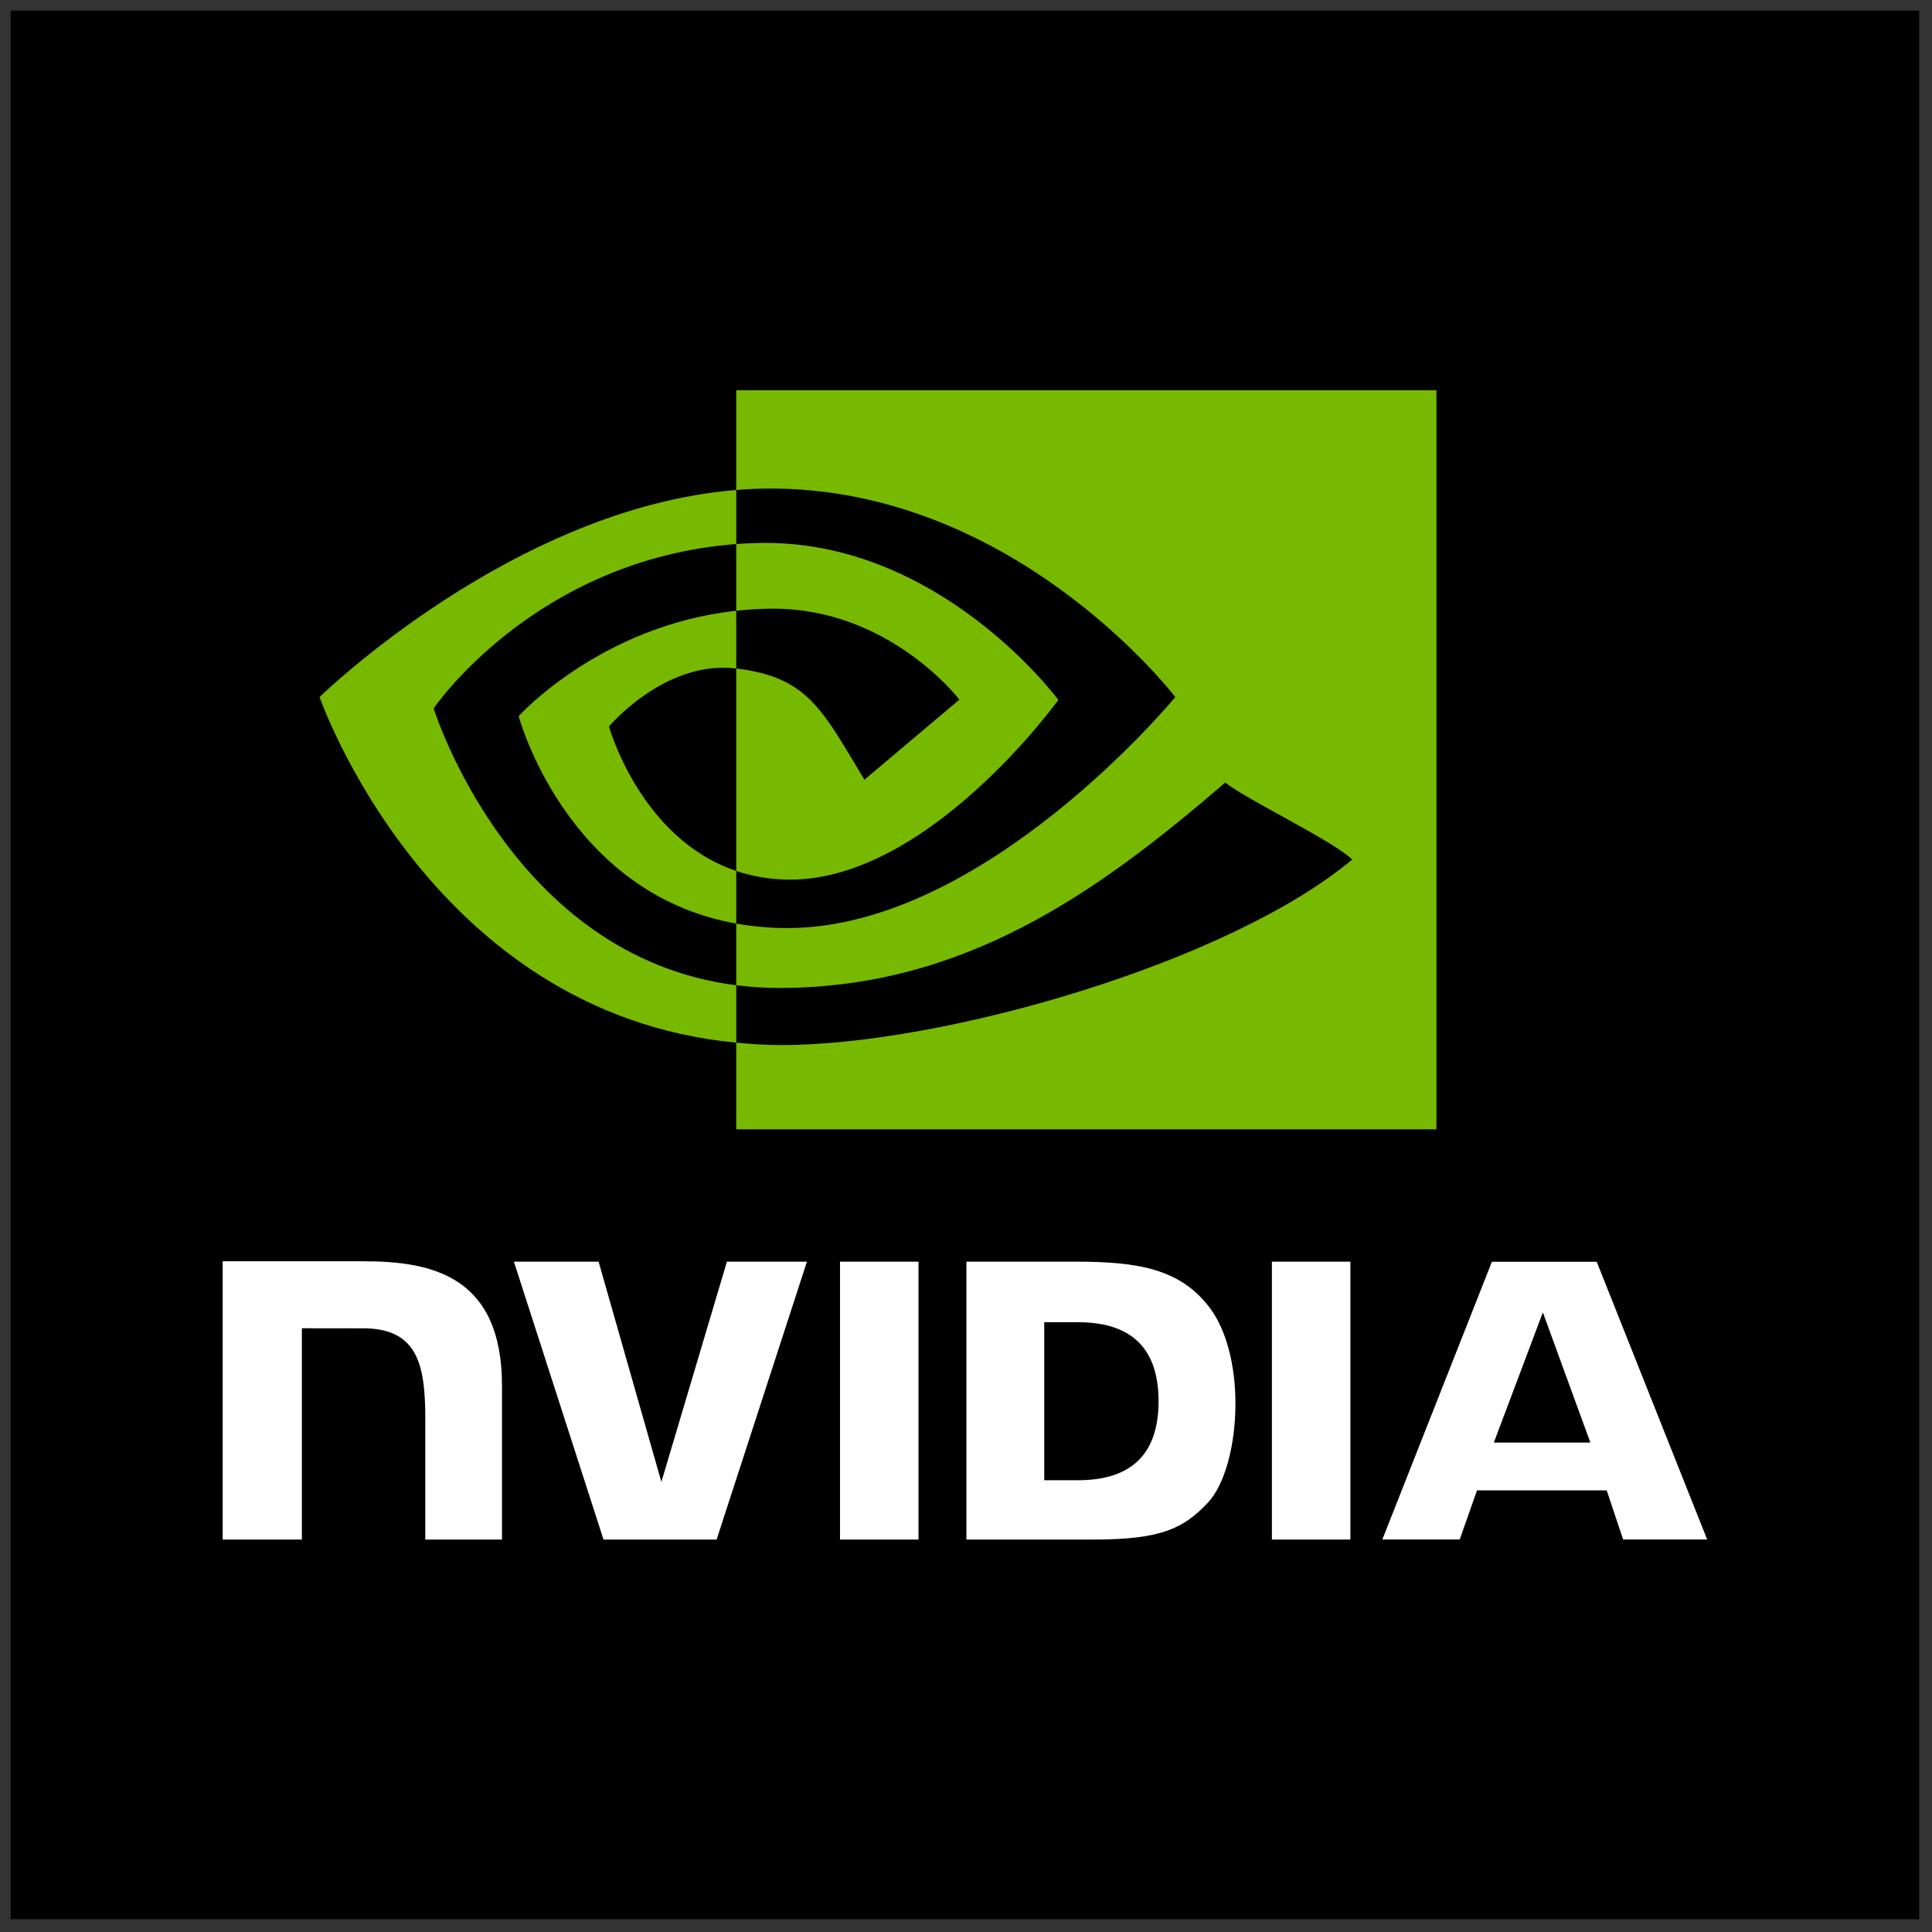 <svg width="24" height="24" viewBox="0 0 24 24" fill="none" xmlns="http://www.w3.org/2000/svg">
<rect x="0" y="0" width="24" height="24" fill="#333333" stroke="none"/>
<path d="M23.841 0.132H0.132V23.841H23.841V0.132Z" fill="black"/>
<path d="M19.166 16.303L19.756 17.92H18.557L19.166 16.303ZM18.533 15.674L17.172 19.124H18.133L18.348 18.514H19.959L20.163 19.124H21.207L19.835 15.674L18.533 15.674ZM15.8 19.125H16.775V15.673L15.8 15.673L15.8 19.125ZM9.03 15.673L8.216 18.409L7.436 15.673L6.384 15.673L7.497 19.125H8.902L10.024 15.673H9.03ZM12.972 16.425H13.391C13.999 16.425 14.392 16.698 14.392 17.406C14.392 18.115 13.999 18.388 13.391 18.388H12.972V16.425ZM12.005 15.673V19.125H13.586C14.428 19.125 14.703 18.985 15.001 18.671C15.211 18.45 15.347 17.966 15.347 17.437C15.347 16.952 15.232 16.519 15.031 16.25C14.67 15.767 14.149 15.673 13.373 15.673H12.005ZM2.766 15.668V19.125H3.75V16.5L4.512 16.501C4.764 16.501 4.944 16.564 5.066 16.693C5.22 16.857 5.283 17.122 5.283 17.607V19.125H6.236V17.215C6.236 15.852 5.367 15.668 4.517 15.668L2.766 15.668ZM10.435 15.673L10.435 19.125H11.41V15.673H10.435Z" fill="white"/>
<path d="M5.387 8.8C5.387 8.8 6.642 6.95 9.146 6.758V6.087C6.372 6.309 3.97 8.659 3.97 8.659C3.97 8.659 5.331 12.592 9.146 12.952V12.239C6.346 11.886 5.387 8.8 5.387 8.8ZM9.146 10.819V11.473C7.03 11.096 6.443 8.896 6.443 8.896C6.443 8.896 7.459 7.77 9.146 7.587V8.304C9.145 8.304 9.144 8.304 9.143 8.304C8.257 8.198 7.565 9.025 7.565 9.025C7.565 9.025 7.953 10.419 9.146 10.819ZM9.146 4.848V6.087C9.228 6.08 9.309 6.075 9.391 6.072C12.545 5.966 14.6 8.659 14.6 8.659C14.6 8.659 12.239 11.529 9.781 11.529C9.556 11.529 9.344 11.508 9.146 11.473V12.239C9.316 12.26 9.492 12.273 9.675 12.273C11.963 12.273 13.618 11.104 15.22 9.721C15.486 9.934 16.573 10.451 16.797 10.678C15.274 11.954 11.723 12.982 9.71 12.982C9.516 12.982 9.329 12.97 9.146 12.952L9.146 14.029H17.844V4.848H9.146ZM9.146 7.587V6.758C9.227 6.753 9.308 6.748 9.391 6.746C11.659 6.675 13.147 8.695 13.147 8.695C13.147 8.695 11.54 10.927 9.817 10.927C9.569 10.927 9.346 10.887 9.146 10.819V8.304C10.029 8.411 10.207 8.802 10.738 9.686L11.918 8.691C11.918 8.691 11.056 7.561 9.604 7.561C9.446 7.561 9.295 7.571 9.146 7.587Z" fill="#77B900"/>
</svg>
